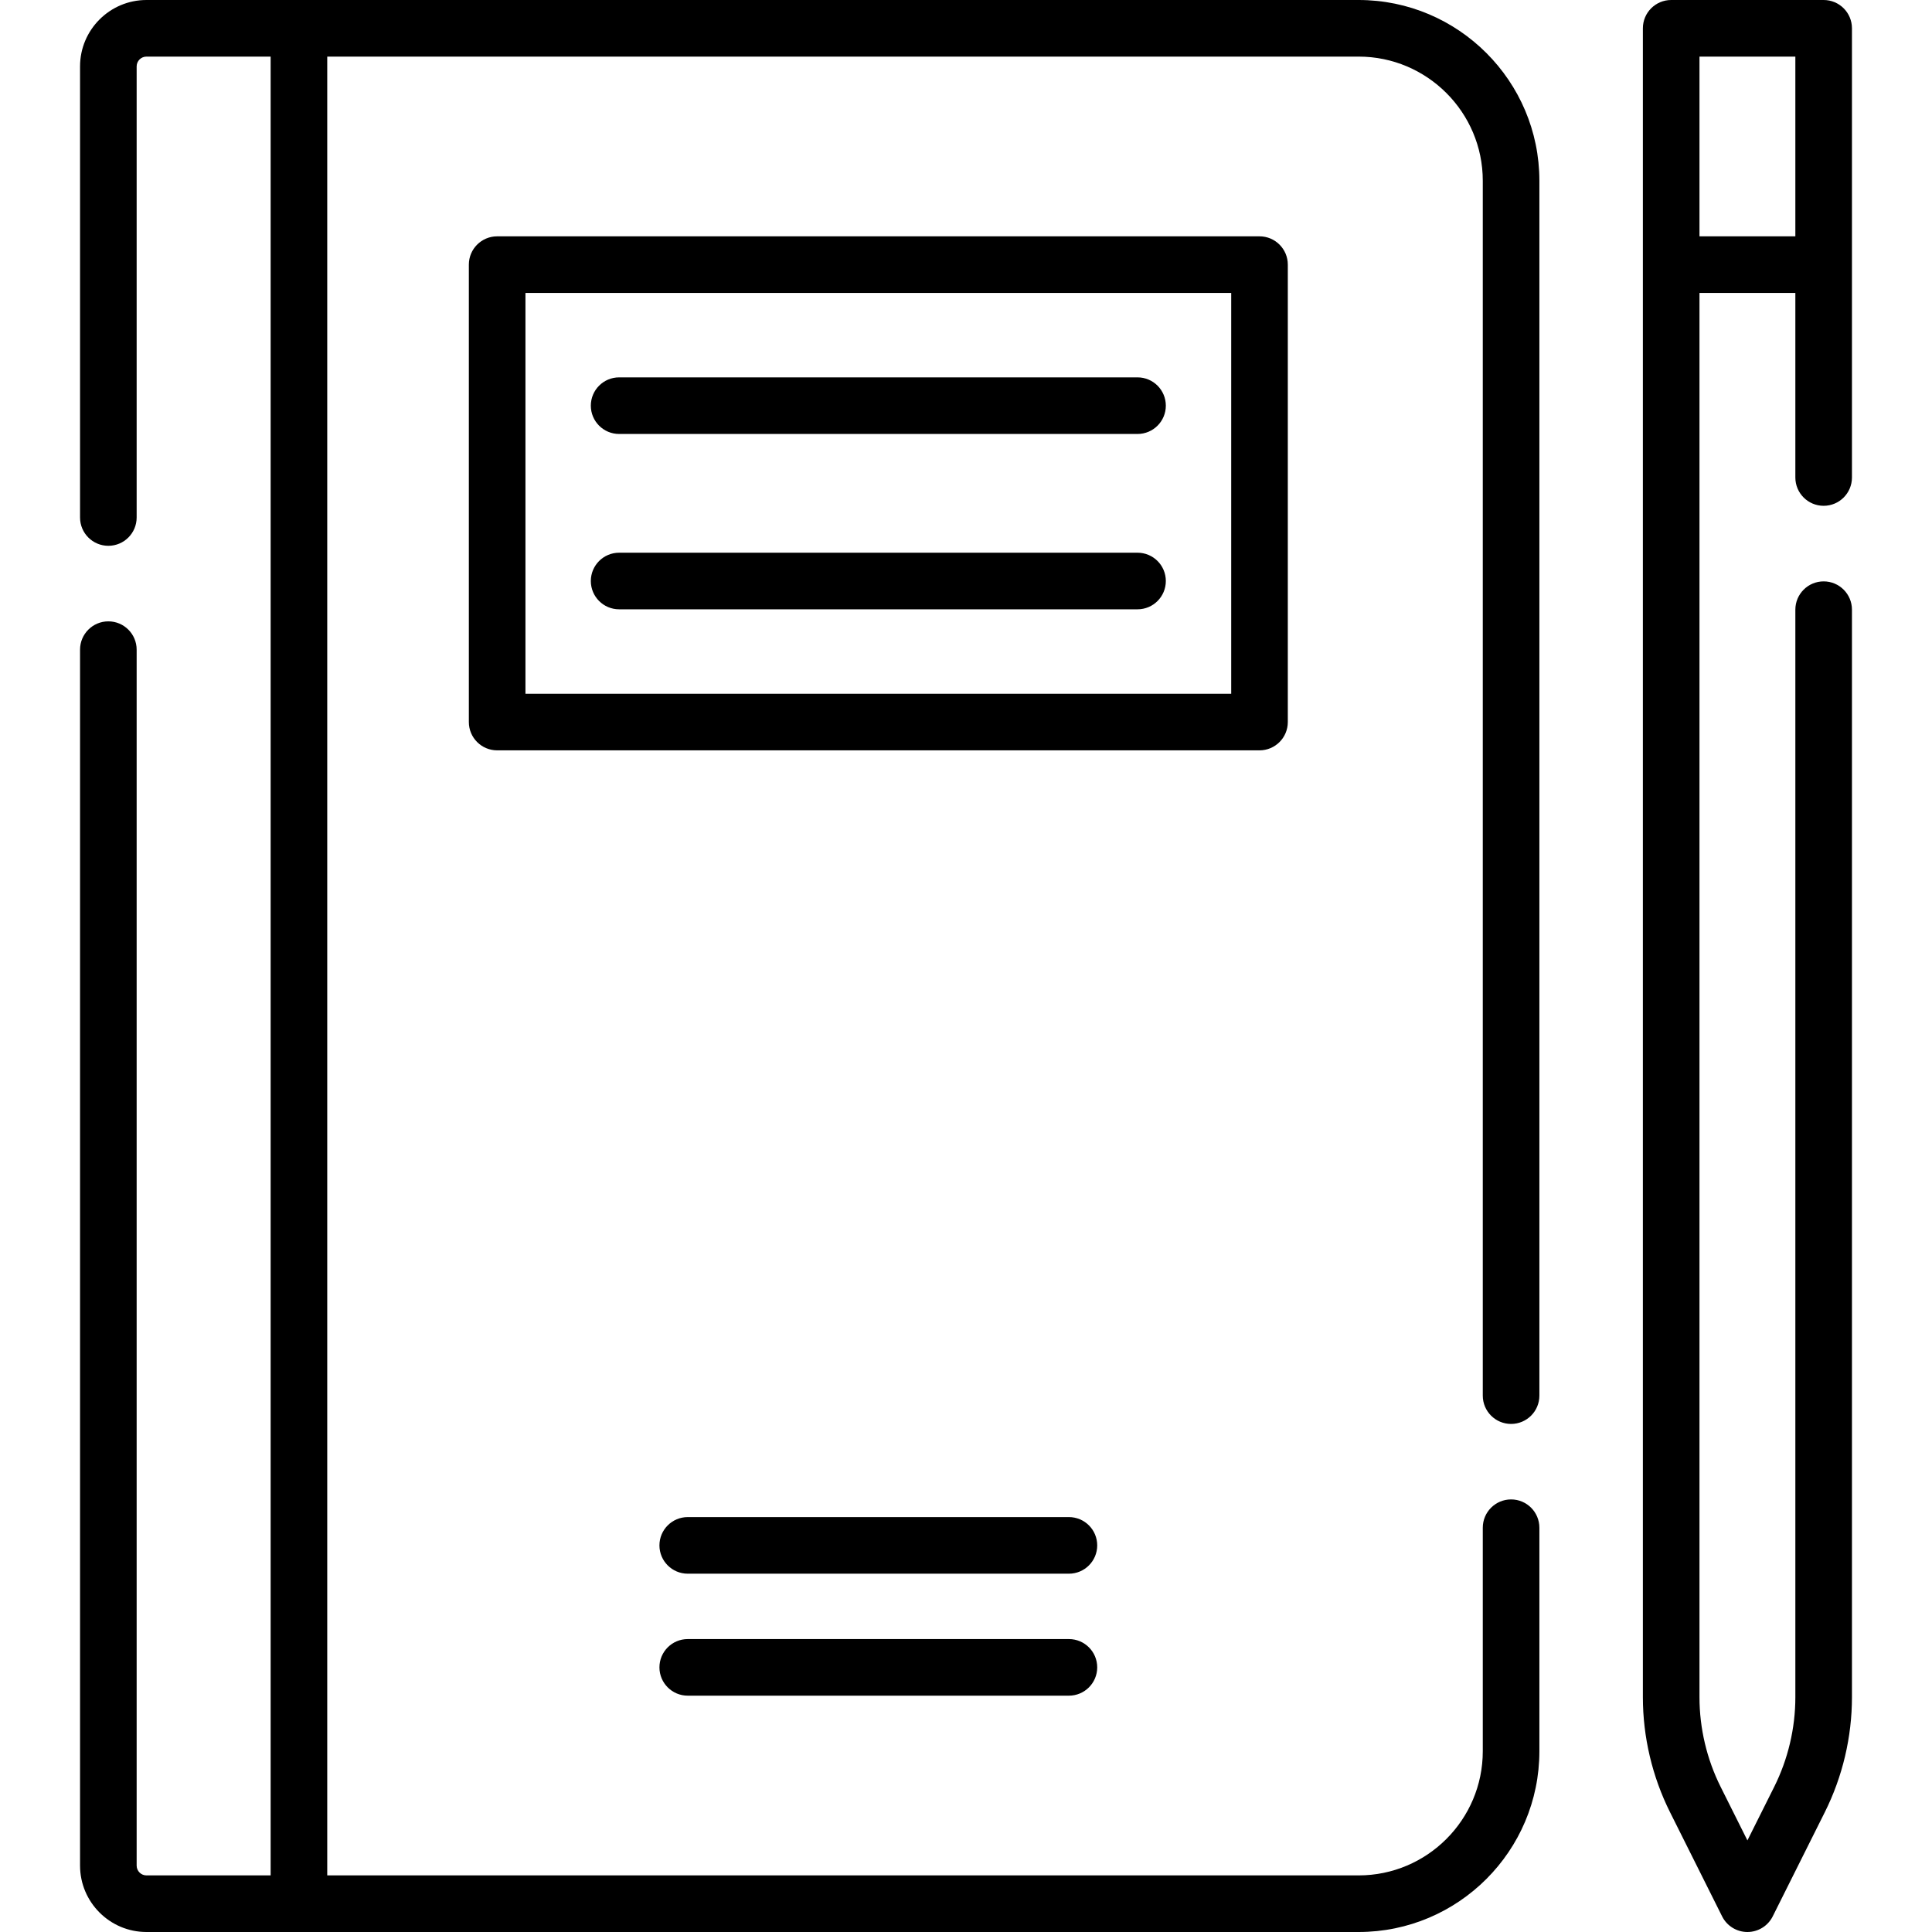 <svg id="Capa_1" enable-background="new 0 0 512 512" height="512" viewBox="0 0 512 512" width="512" xmlns="http://www.w3.org/2000/svg"><g><g><path d="m164.075 115.006h137.382c4.142 0 7.5-3.358 7.5-7.5s-3.358-7.5-7.5-7.5h-137.382c-4.142 0-7.5 3.358-7.5 7.5s3.358 7.5 7.5 7.5z"/><path d="m164.075 161.474h137.382c4.142 0 7.5-3.358 7.5-7.5s-3.358-7.5-7.5-7.5h-137.382c-4.142 0-7.5 3.358-7.5 7.5s3.358 7.5 7.5 7.5z"/><path d="m283.274 402.045h-101.016c-4.142 0-7.5 3.358-7.5 7.5s3.358 7.5 7.5 7.5h101.016c4.142 0 7.5-3.358 7.5-7.5s-3.357-7.5-7.5-7.5z"/><path d="m283.274 434.37h-101.016c-4.142 0-7.5 3.358-7.5 7.5s3.358 7.5 7.5 7.5h101.016c4.142 0 7.5-3.358 7.5-7.5s-3.357-7.5-7.5-7.5z"/><path d="m360.047 0h-321.232c-9.706 0-17.602 7.896-17.602 17.602v119.542c0 4.142 3.358 7.5 7.5 7.5s7.5-3.358 7.5-7.5v-119.542c0-1.435 1.167-2.602 2.602-2.602h32.907v482h-32.907c-1.435 0-2.602-1.167-2.602-2.602v-322.233c0-4.142-3.358-7.5-7.5-7.5s-7.5 3.358-7.5 7.5v322.233c0 9.706 7.896 17.602 17.602 17.602h321.232c26.416 0 47.906-21.491 47.906-47.907v-59.23c0-4.142-3.358-7.5-7.5-7.5s-7.5 3.358-7.5 7.5v59.23c0 18.145-14.762 32.907-32.906 32.907h-273.325v-482h273.325c18.145 0 32.906 14.762 32.906 32.907v321.95c0 4.142 3.358 7.5 7.5 7.5s7.5-3.358 7.5-7.5v-321.95c0-26.416-21.491-47.907-47.906-47.907z"/><path d="m341.283 191.35v-121.22c0-4.142-3.358-7.5-7.5-7.5h-202.033c-4.142 0-7.5 3.358-7.5 7.5v121.22c0 4.142 3.358 7.5 7.5 7.5h202.033c4.142 0 7.5-3.358 7.5-7.5zm-15-7.5h-187.033v-106.22h187.033z"/><path d="m483.287 0h-40.407c-4.142 0-7.5 3.358-7.5 7.5v442.286c0 10.519 2.486 21.051 7.191 30.459l13.805 27.609c1.271 2.541 3.867 4.146 6.708 4.146s5.438-1.605 6.708-4.146l13.804-27.609c4.705-9.408 7.191-19.941 7.191-30.459v-288.215c0-4.142-3.358-7.5-7.5-7.5s-7.5 3.358-7.5 7.5v288.214c0 8.202-1.939 16.415-5.607 23.751l-7.096 14.192-7.097-14.192c-3.668-7.336-5.607-15.55-5.607-23.751v-372.155h25.407v48.914c0 4.142 3.358 7.5 7.5 7.5s7.5-3.358 7.5-7.5v-119.044c0-4.142-3.358-7.5-7.5-7.5zm-32.907 62.63v-47.63h25.407v47.63z"/></g></g></svg>